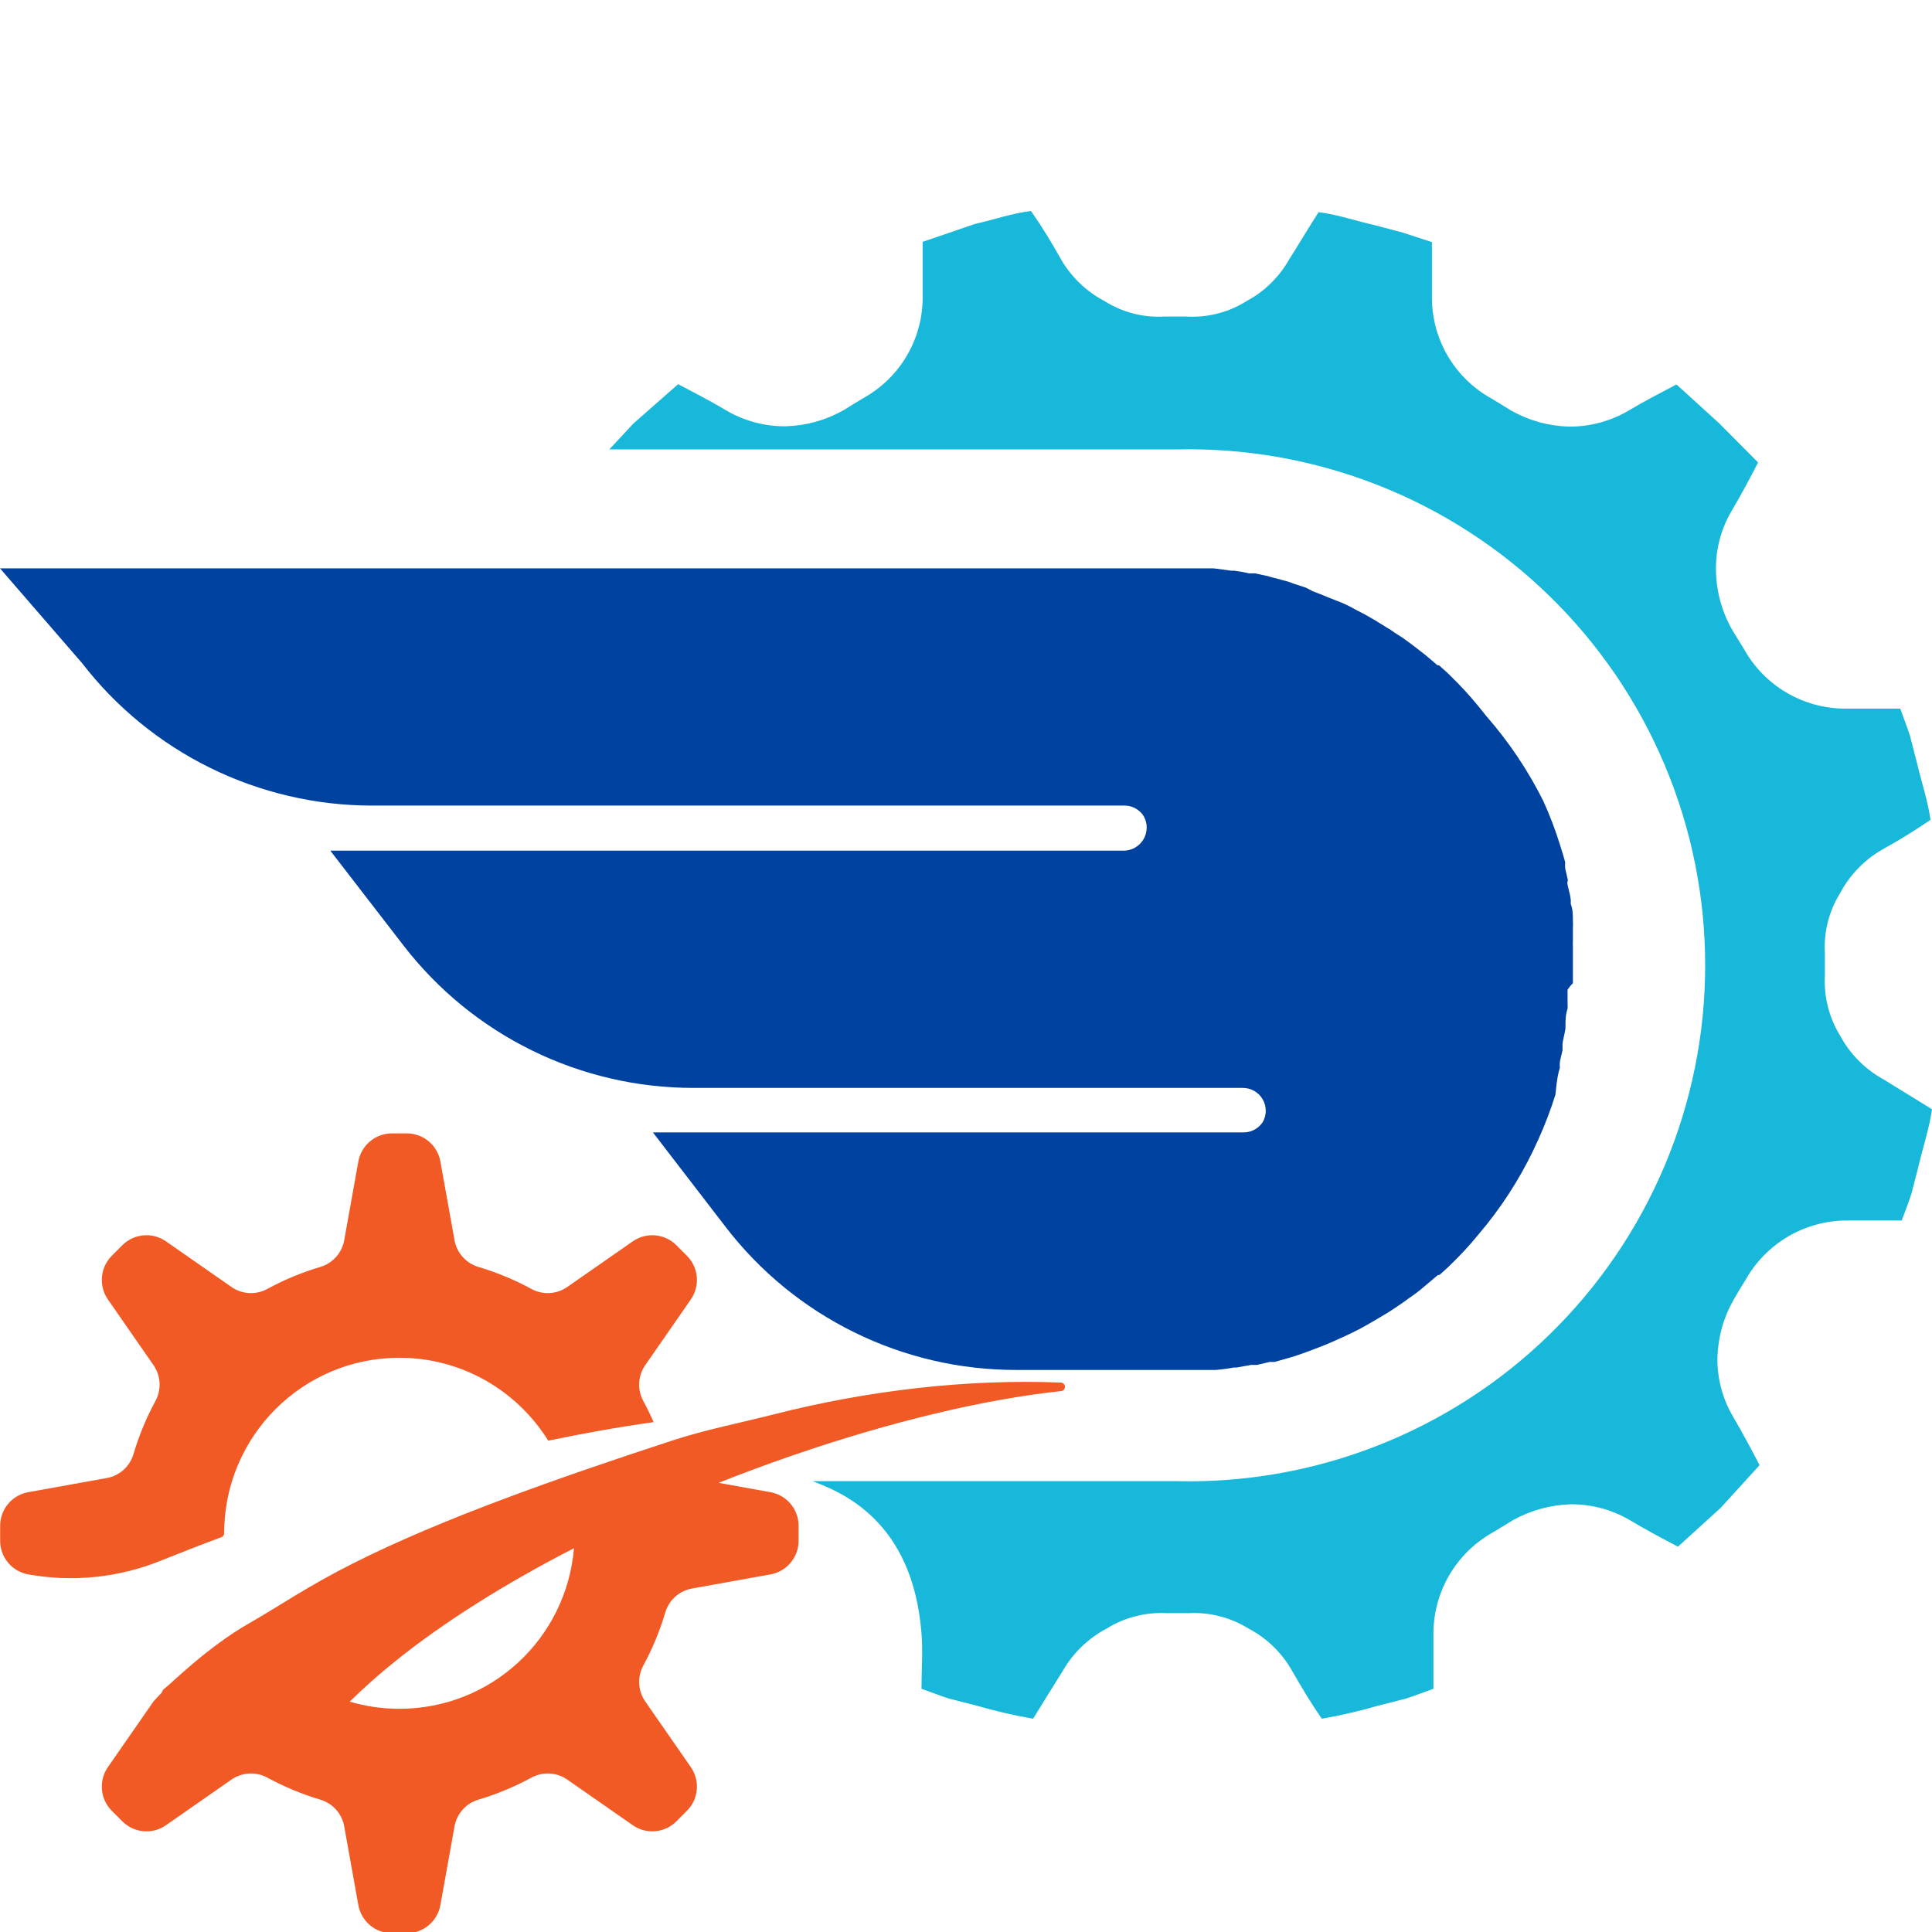 <svg xmlns="http://www.w3.org/2000/svg" xmlns:xlink="http://www.w3.org/1999/xlink" width="500" zoomAndPan="magnify" viewBox="0 0 375 375" height="500" preserveAspectRatio="xMidYMid meet" version="1.0"><defs><clipPath id="2dd77592be"><path d="M 118 40.391 L 375 40.391 L 375 334 L 118 334 Z M 118 40.391 " clip-rule="nonzero"/></clipPath><clipPath id="501511f3ba"><path d="M 0 219.984 L 207 219.984 L 207 375 L 0 375 Z M 0 219.984 " clip-rule="nonzero"/></clipPath></defs><g clip-path="url(#2dd77592be)"><path fill="#17b8da" d="M 357.145 200.977 C 356.082 199.25 355.305 197.402 354.805 195.441 C 354.301 193.477 354.102 191.484 354.203 189.461 L 354.203 184.914 C 354.094 182.891 354.289 180.898 354.789 178.934 C 355.289 176.969 356.074 175.125 357.145 173.402 C 358.082 171.621 359.254 170.008 360.656 168.559 C 362.055 167.109 363.629 165.883 365.379 164.883 C 368.492 163.156 371.602 161.258 374.711 159.129 C 374.195 155.445 372.984 151.875 372.121 148.25 L 370.738 142.836 C 370.16 141.055 369.469 139.324 368.836 137.543 C 365.266 137.543 361.637 137.543 358.066 137.543 C 357.074 137.539 356.086 137.469 355.102 137.332 C 354.121 137.199 353.152 137 352.195 136.738 C 351.238 136.473 350.305 136.148 349.391 135.762 C 348.477 135.375 347.594 134.93 346.742 134.426 C 345.887 133.926 345.07 133.367 344.289 132.754 C 343.508 132.145 342.773 131.484 342.078 130.773 C 341.387 130.066 340.746 129.312 340.152 128.52 C 339.559 127.723 339.02 126.895 338.535 126.027 L 337.328 124.07 L 336.176 122.172 C 334.168 118.598 333.133 114.758 333.066 110.66 C 333.035 108.637 333.277 106.648 333.797 104.691 C 334.316 102.738 335.09 100.891 336.117 99.148 C 337.961 96.039 339.574 92.988 341.246 89.766 L 333.699 82.168 L 325.402 74.625 C 322.234 76.297 319.184 77.848 316.016 79.75 C 314.266 80.77 312.414 81.535 310.461 82.055 C 308.504 82.57 306.516 82.82 304.492 82.801 C 300.516 82.676 296.789 81.641 293.316 79.691 L 291.359 78.484 L 289.457 77.332 C 288.59 76.852 287.754 76.312 286.957 75.719 C 286.156 75.125 285.402 74.484 284.691 73.789 C 283.977 73.098 283.312 72.359 282.699 71.574 C 282.086 70.793 281.527 69.973 281.023 69.117 C 280.52 68.262 280.074 67.375 279.688 66.457 C 279.301 65.543 278.98 64.605 278.719 63.645 C 278.457 62.688 278.262 61.715 278.133 60.73 C 278 59.742 277.938 58.754 277.938 57.762 C 277.938 54.191 277.938 50.621 277.938 46.996 L 272.293 45.152 L 266.879 43.715 C 263.25 42.91 259.676 41.645 255.934 41.184 C 253.977 44.234 252.133 47.34 250.172 50.449 C 249.203 52.145 248.02 53.672 246.617 55.031 C 245.219 56.391 243.656 57.531 241.934 58.449 C 240.219 59.535 238.375 60.332 236.41 60.844 C 234.441 61.355 232.445 61.555 230.414 61.445 L 225.922 61.445 C 223.895 61.555 221.895 61.355 219.93 60.844 C 217.961 60.332 216.121 59.535 214.402 58.449 C 212.617 57.512 211.004 56.34 209.551 54.941 C 208.102 53.543 206.879 51.969 205.875 50.219 C 204.148 47.109 202.246 44.004 200.113 40.953 C 196.371 41.414 192.801 42.68 189.172 43.484 L 184.332 45.152 L 179.09 46.938 C 179.09 50.566 179.09 54.133 179.09 57.703 C 179.09 58.695 179.027 59.688 178.895 60.672 C 178.766 61.656 178.57 62.629 178.309 63.59 C 178.047 64.547 177.727 65.484 177.34 66.402 C 176.953 67.316 176.508 68.203 176.004 69.059 C 175.5 69.918 174.941 70.738 174.328 71.52 C 173.715 72.301 173.051 73.039 172.336 73.73 C 171.625 74.426 170.871 75.07 170.07 75.66 C 169.273 76.254 168.438 76.793 167.57 77.273 L 165.668 78.426 L 163.711 79.633 C 160.238 81.582 156.516 82.617 152.535 82.742 C 150.512 82.762 148.523 82.516 146.566 81.996 C 144.613 81.477 142.762 80.711 141.016 79.691 C 137.844 77.793 134.793 76.238 131.625 74.566 L 122.984 82.168 L 118.262 87.23 L 228.34 87.23 C 230.008 87.191 231.672 87.195 233.336 87.238 C 235 87.281 236.664 87.363 238.324 87.488 C 239.984 87.617 241.641 87.781 243.293 87.992 C 244.945 88.199 246.59 88.449 248.23 88.738 C 249.871 89.031 251.504 89.359 253.125 89.734 C 254.75 90.105 256.363 90.516 257.965 90.969 C 259.566 91.422 261.16 91.91 262.738 92.441 C 264.316 92.973 265.879 93.543 267.43 94.152 C 268.98 94.762 270.512 95.41 272.031 96.094 C 273.547 96.781 275.047 97.504 276.527 98.266 C 278.012 99.023 279.473 99.82 280.914 100.652 C 282.355 101.488 283.773 102.355 285.172 103.258 C 286.57 104.164 287.945 105.102 289.301 106.074 C 290.652 107.043 291.977 108.051 293.277 109.09 C 294.578 110.125 295.855 111.195 297.102 112.297 C 298.352 113.402 299.57 114.531 300.762 115.695 C 301.953 116.859 303.117 118.051 304.25 119.27 C 305.379 120.488 306.48 121.738 307.551 123.012 C 308.621 124.289 309.66 125.59 310.664 126.918 C 311.668 128.242 312.641 129.594 313.578 130.969 C 314.516 132.344 315.418 133.742 316.285 135.164 C 317.156 136.586 317.988 138.023 318.781 139.488 C 319.578 140.949 320.336 142.43 321.059 143.93 C 321.781 145.43 322.465 146.945 323.113 148.48 C 323.758 150.012 324.367 151.562 324.938 153.125 C 325.508 154.688 326.035 156.266 326.527 157.855 C 327.016 159.445 327.469 161.047 327.879 162.66 C 328.289 164.273 328.66 165.895 328.988 167.527 C 329.32 169.16 329.609 170.797 329.855 172.441 C 330.105 174.09 330.312 175.738 330.477 177.395 C 330.641 179.051 330.766 180.711 330.848 182.371 C 330.934 184.035 330.973 185.699 330.973 187.363 C 330.973 189.027 330.934 190.688 330.848 192.352 C 330.766 194.012 330.641 195.672 330.477 197.328 C 330.312 198.984 330.105 200.637 329.855 202.281 C 329.609 203.926 329.32 205.566 328.988 207.195 C 328.66 208.828 328.289 210.449 327.879 212.062 C 327.469 213.676 327.016 215.277 326.527 216.867 C 326.035 218.457 325.508 220.035 324.938 221.598 C 324.367 223.164 323.758 224.711 323.113 226.246 C 322.465 227.777 321.781 229.297 321.059 230.793 C 320.336 232.293 319.578 233.773 318.781 235.238 C 317.988 236.699 317.156 238.141 316.285 239.559 C 315.418 240.98 314.516 242.379 313.578 243.754 C 312.641 245.129 311.668 246.48 310.664 247.809 C 309.66 249.133 308.621 250.434 307.551 251.711 C 306.48 252.984 305.379 254.234 304.25 255.453 C 303.117 256.676 301.953 257.867 300.762 259.027 C 299.57 260.191 298.352 261.324 297.102 262.426 C 295.855 263.527 294.578 264.598 293.277 265.637 C 291.977 266.672 290.652 267.68 289.301 268.652 C 287.945 269.625 286.57 270.562 285.172 271.465 C 283.777 272.367 282.355 273.238 280.914 274.07 C 279.473 274.902 278.012 275.699 276.527 276.461 C 275.047 277.219 273.547 277.941 272.031 278.629 C 270.512 279.312 268.98 279.961 267.43 280.57 C 265.879 281.18 264.316 281.75 262.738 282.281 C 261.16 282.812 259.566 283.305 257.965 283.754 C 256.363 284.207 254.75 284.621 253.125 284.992 C 251.504 285.363 249.871 285.695 248.23 285.984 C 246.59 286.273 244.945 286.523 243.293 286.73 C 241.641 286.941 239.984 287.109 238.324 287.234 C 236.664 287.359 235 287.445 233.336 287.488 C 231.672 287.531 230.008 287.531 228.34 287.492 L 157.719 287.492 C 163.074 289.562 177.133 294.918 178.859 317.02 C 179.148 320.59 178.859 324.16 178.859 327.785 C 180.645 328.418 182.375 329.109 184.16 329.684 L 189.574 331.066 C 193.176 332.113 196.824 332.957 200.52 333.598 C 202.418 330.547 204.32 327.441 206.277 324.332 C 207.281 322.582 208.508 321.008 209.957 319.609 C 211.406 318.211 213.02 317.039 214.805 316.102 C 216.527 315.031 218.371 314.238 220.336 313.73 C 222.301 313.219 224.297 313.012 226.324 313.105 L 230.816 313.105 C 232.844 313.012 234.84 313.219 236.805 313.73 C 238.77 314.238 240.613 315.031 242.34 316.102 C 244.117 317.035 245.73 318.203 247.168 319.602 C 248.609 321.004 249.824 322.578 250.805 324.332 C 252.594 327.441 254.434 330.547 256.566 333.598 C 260.262 332.957 263.91 332.113 267.512 331.066 L 272.926 329.684 C 274.711 329.109 276.441 328.418 278.227 327.785 C 278.227 324.16 278.227 320.59 278.227 317.02 C 278.23 316.027 278.297 315.039 278.43 314.055 C 278.566 313.07 278.762 312.102 279.027 311.145 C 279.289 310.184 279.613 309.25 280 308.332 C 280.387 307.418 280.832 306.535 281.336 305.676 C 281.84 304.82 282.398 304.004 283.012 303.219 C 283.621 302.438 284.285 301.699 284.992 301.004 C 285.703 300.309 286.457 299.664 287.254 299.07 C 288.047 298.477 288.879 297.934 289.746 297.449 L 291.648 296.297 L 293.605 295.09 C 297.086 293.168 300.809 292.133 304.781 291.98 C 306.805 291.961 308.793 292.211 310.75 292.727 C 312.703 293.246 314.555 294.012 316.301 295.031 C 319.469 296.934 322.523 298.543 325.691 300.211 L 333.984 292.672 L 341.531 284.383 C 339.863 281.16 338.25 278.168 336.406 275 C 335.375 273.262 334.598 271.41 334.078 269.457 C 333.562 267.5 333.32 265.512 333.352 263.488 C 333.477 259.512 334.512 255.789 336.465 252.32 L 337.613 250.363 L 338.824 248.406 C 339.801 246.672 340.984 245.094 342.375 243.672 C 343.77 242.25 345.324 241.035 347.039 240.023 C 348.754 239.012 350.57 238.242 352.488 237.711 C 354.406 237.18 356.363 236.91 358.352 236.895 C 361.926 236.895 365.555 236.895 369.125 236.895 C 369.758 235.168 370.449 233.441 371.023 231.656 L 372.406 226.246 C 373.273 222.562 374.48 218.992 375 215.309 C 371.891 213.352 368.777 211.508 365.668 209.551 C 363.859 208.566 362.23 207.348 360.777 205.887 C 359.328 204.426 358.117 202.789 357.145 200.977 Z M 357.145 200.977 " fill-opacity="1" fill-rule="nonzero"/></g><path fill="#00429f" d="M 302.766 207.309 C 302.738 206.902 302.738 206.5 302.766 206.098 L 303.285 203.852 C 303.285 203.449 303.285 203.047 303.285 202.645 C 303.285 202.242 303.688 200.688 303.859 199.652 C 303.832 199.516 303.832 199.383 303.859 199.25 C 303.859 198.098 303.859 196.945 304.262 195.793 C 304.289 195.43 304.289 195.066 304.262 194.699 C 304.262 193.836 304.262 192.973 304.262 192.109 C 304.562 191.648 304.906 191.227 305.301 190.844 C 305.301 189.691 305.301 188.484 305.301 187.277 C 305.301 186.066 305.301 184.859 305.301 183.648 C 305.27 183.285 305.27 182.922 305.301 182.555 C 305.301 181.691 305.301 180.828 305.301 179.965 C 305.324 179.602 305.324 179.234 305.301 178.871 C 305.301 177.719 305.301 176.57 304.895 175.477 C 304.867 175.32 304.867 175.168 304.895 175.016 C 304.895 174.035 304.551 173 304.32 172.02 C 304.09 171.043 304.32 171.215 304.32 170.812 L 303.801 168.566 C 303.773 168.164 303.773 167.762 303.801 167.359 C 303.516 166.324 303.227 165.285 302.879 164.25 C 301.957 161.242 300.844 158.309 299.539 155.445 C 296.57 149.508 292.902 144.039 288.535 139.039 L 286.867 136.965 C 285.207 134.949 283.441 133.031 281.566 131.211 L 281.047 130.691 L 279.32 129.137 L 279.031 129.137 C 277.938 128.215 276.844 127.238 275.691 126.375 L 274.887 125.742 L 273.273 124.531 L 272.234 123.785 L 270.621 122.75 C 270.203 122.426 269.762 122.141 269.297 121.883 L 266.879 120.387 L 264.977 119.293 L 263.535 118.547 L 261.926 117.684 L 260.598 117.051 L 257.949 116.012 L 256.855 115.555 L 254.781 114.746 L 253.457 114.055 L 251.152 113.309 L 250.23 112.961 C 249.137 112.676 248.098 112.328 247.004 112.098 L 246.023 111.812 L 243.605 111.293 L 242.453 111.293 C 241.504 111.059 240.543 110.887 239.574 110.773 L 238.996 110.773 L 235.543 110.316 L 0 110.316 L 15.898 128.676 C 17.555 130.82 19.324 132.863 21.211 134.809 C 23.102 136.75 25.094 138.578 27.191 140.293 C 29.289 142.008 31.477 143.598 33.754 145.062 C 36.031 146.527 38.387 147.859 40.82 149.055 C 43.25 150.25 45.742 151.305 48.293 152.215 C 50.844 153.125 53.441 153.891 56.078 154.504 C 58.719 155.121 61.383 155.582 64.074 155.895 C 66.766 156.207 69.469 156.363 72.176 156.363 L 218.262 156.363 C 219.023 156.359 219.738 156.543 220.402 156.914 C 221.07 157.281 221.605 157.789 222.004 158.438 C 222.098 158.605 222.184 158.781 222.254 158.961 C 222.324 159.141 222.387 159.324 222.434 159.512 C 222.48 159.699 222.516 159.887 222.539 160.078 C 222.562 160.273 222.574 160.465 222.574 160.656 C 222.574 160.852 222.559 161.043 222.531 161.234 C 222.508 161.426 222.469 161.617 222.418 161.805 C 222.367 161.988 222.305 162.172 222.23 162.352 C 222.152 162.531 222.07 162.703 221.973 162.871 C 221.875 163.039 221.77 163.199 221.648 163.352 C 221.531 163.504 221.406 163.652 221.27 163.789 C 221.133 163.926 220.988 164.055 220.836 164.172 C 220.684 164.289 220.523 164.398 220.355 164.496 C 220.188 164.594 220.016 164.684 219.836 164.758 C 219.66 164.832 219.477 164.898 219.289 164.949 C 219.105 165 218.914 165.039 218.723 165.07 C 218.531 165.098 218.34 165.109 218.145 165.113 L 64.113 165.113 L 78.285 183.477 C 79.938 185.621 81.707 187.668 83.594 189.609 C 85.48 191.555 87.473 193.383 89.57 195.102 C 91.664 196.816 93.855 198.406 96.133 199.871 C 98.41 201.34 100.766 202.668 103.199 203.863 C 105.629 205.062 108.121 206.113 110.672 207.027 C 113.227 207.938 115.82 208.699 118.461 209.312 C 121.102 209.93 123.766 210.391 126.457 210.699 C 129.152 211.008 131.852 211.164 134.562 211.164 L 241.246 211.164 C 241.438 211.164 241.629 211.176 241.82 211.203 C 242.012 211.227 242.203 211.266 242.387 211.312 C 242.574 211.363 242.758 211.426 242.938 211.5 C 243.113 211.57 243.289 211.656 243.457 211.754 C 243.621 211.848 243.785 211.957 243.938 212.074 C 244.09 212.191 244.234 212.316 244.371 212.453 C 244.512 212.59 244.637 212.734 244.754 212.887 C 244.875 213.039 244.98 213.199 245.078 213.363 C 245.176 213.531 245.262 213.703 245.336 213.883 C 245.41 214.059 245.473 214.242 245.523 214.43 C 245.574 214.613 245.613 214.805 245.641 214.996 C 245.668 215.188 245.68 215.379 245.68 215.57 C 245.684 215.766 245.672 215.957 245.648 216.148 C 245.621 216.34 245.586 216.527 245.539 216.715 C 245.488 216.902 245.43 217.086 245.355 217.262 C 245.281 217.441 245.199 217.617 245.105 217.785 C 244.691 218.414 244.152 218.91 243.488 219.27 C 242.824 219.625 242.113 219.805 241.359 219.797 L 126.727 219.797 L 140.898 238.219 C 142.551 240.363 144.32 242.41 146.207 244.352 C 148.098 246.297 150.086 248.125 152.184 249.844 C 154.281 251.559 156.469 253.148 158.746 254.613 C 161.027 256.078 163.383 257.41 165.812 258.605 C 168.246 259.805 170.738 260.855 173.289 261.77 C 175.84 262.68 178.438 263.441 181.074 264.055 C 183.715 264.672 186.383 265.133 189.074 265.441 C 191.766 265.75 194.469 265.906 197.176 265.906 L 235.945 265.906 C 237.105 265.816 238.258 265.664 239.402 265.445 L 239.977 265.445 L 242.855 264.926 L 244.008 264.926 L 246.43 264.352 L 247.406 264.352 L 250.633 263.43 L 251.555 263.145 L 253.859 262.336 L 255.07 261.875 L 257.145 261.07 L 258.238 260.609 L 261.059 259.344 L 262.383 258.711 L 263.996 257.906 L 265.438 257.098 L 266.934 256.234 L 269.355 254.797 L 270.68 253.934 L 272.293 252.84 L 273.328 252.09 L 274.941 250.938 L 275.75 250.305 L 279.09 247.484 L 279.379 247.484 L 281.105 245.93 L 281.625 245.414 C 283.469 243.629 285.254 241.73 286.926 239.656 L 288.594 237.641 C 292.609 232.594 295.93 227.125 298.559 221.238 C 299.852 218.391 300.969 215.473 301.902 212.488 C 302.188 209.438 302.477 208.113 302.766 207.309 Z M 302.766 207.309 " fill-opacity="1" fill-rule="nonzero"/><g clip-path="url(#501511f3ba)"><path fill="#f15a24" d="M 111.406 300.508 C 98.293 307.25 86.234 314.75 76.461 322.652 C 73.359 325.16 70.488 327.711 67.883 330.289 C 70.953 331.195 74.199 331.684 77.562 331.676 C 95.41 331.652 109.945 317.988 111.406 300.508 Z M 205.965 270.008 C 190.953 271.598 172.633 276.031 153.934 282.465 C 149.121 284.121 144.285 285.91 139.473 287.816 L 149.559 289.633 C 152.711 290.203 155.008 292.953 155.008 296.164 L 155.008 299.059 C 155.008 302.27 152.711 305.02 149.559 305.586 L 134.309 308.332 C 131.848 308.777 129.844 310.57 129.133 312.973 C 128.062 316.582 126.625 320.039 124.863 323.289 C 123.668 325.496 123.812 328.188 125.242 330.25 L 134.086 342.996 C 135.918 345.633 135.602 349.203 133.332 351.473 L 131.289 353.523 C 129.023 355.793 125.457 356.109 122.824 354.277 L 110.102 345.414 C 108.043 343.98 105.359 343.84 103.152 345.035 C 99.906 346.801 96.457 348.238 92.852 349.312 C 90.457 350.023 88.664 352.031 88.223 354.496 L 85.48 369.773 C 84.914 372.934 82.168 375.234 78.961 375.234 L 76.074 375.234 C 72.867 375.234 70.121 372.934 69.555 369.773 L 66.812 354.496 C 66.371 352.031 64.578 350.023 62.184 349.312 C 58.578 348.238 55.129 346.801 51.883 345.035 C 49.68 343.84 46.992 343.98 44.934 345.414 L 32.211 354.277 C 31.066 355.074 29.746 355.465 28.43 355.465 C 26.723 355.465 25.027 354.805 23.746 353.523 L 21.703 351.473 C 19.434 349.203 19.117 345.633 20.945 342.996 L 29.793 330.25 C 30.316 329.668 30.859 329.09 31.418 328.516 C 31.465 328.215 31.66 327.93 32.031 327.664 C 33.16 326.852 40.129 319.793 48.328 315.098 C 54.52 311.555 59.57 307.961 68.742 303.344 C 85.594 294.863 107.973 286.973 130.508 279.602 C 137.059 277.461 143.398 276.262 150.117 274.547 C 168.773 269.793 187.961 267.637 205.91 268.359 C 206.934 268.402 206.98 269.902 205.965 270.008 Z M 31.141 302.957 C 23.004 306.23 14.109 307.141 5.477 305.586 C 2.324 305.02 0.027 302.27 0.027 299.059 L 0.027 296.164 C 0.027 292.953 2.324 290.203 5.477 289.633 L 20.727 286.887 C 23.188 286.445 25.191 284.652 25.902 282.25 C 26.973 278.637 28.41 275.184 30.172 271.93 C 31.367 269.723 31.223 267.031 29.793 264.973 L 20.945 252.227 C 20.152 251.078 19.762 249.754 19.762 248.441 C 19.762 246.73 20.422 245.031 21.703 243.746 L 23.746 241.699 C 26.012 239.43 29.578 239.109 32.211 240.941 L 44.934 249.805 C 46.992 251.238 49.68 251.383 51.883 250.184 C 55.129 248.418 58.578 246.98 62.184 245.906 C 64.578 245.195 66.371 243.188 66.812 240.723 L 69.555 225.449 C 70.121 222.289 72.867 219.988 76.074 219.988 L 78.961 219.988 C 82.168 219.988 84.914 222.289 85.48 225.449 L 88.223 240.723 C 88.664 243.188 90.457 245.195 92.852 245.906 C 96.457 246.98 99.906 248.418 103.152 250.184 C 105.359 251.383 108.043 251.238 110.102 249.805 L 122.824 240.941 C 123.969 240.148 125.293 239.758 126.605 239.758 C 128.312 239.758 130.008 240.414 131.289 241.699 L 133.332 243.746 C 135.602 246.02 135.918 249.59 134.086 252.227 L 125.242 264.973 C 123.812 267.031 123.668 269.723 124.863 271.93 C 125.586 273.266 126.254 274.633 126.863 276.035 C 120 277 113.156 278.223 106.414 279.637 C 100.41 269.977 89.711 263.543 77.516 263.543 C 58.734 263.543 43.508 278.797 43.508 297.609 L 43.508 297.617 C 43.508 297.945 43.305 298.242 42.996 298.355 C 38.777 299.93 34.812 301.477 31.141 302.957 " fill-opacity="1" fill-rule="nonzero"/></g></svg>